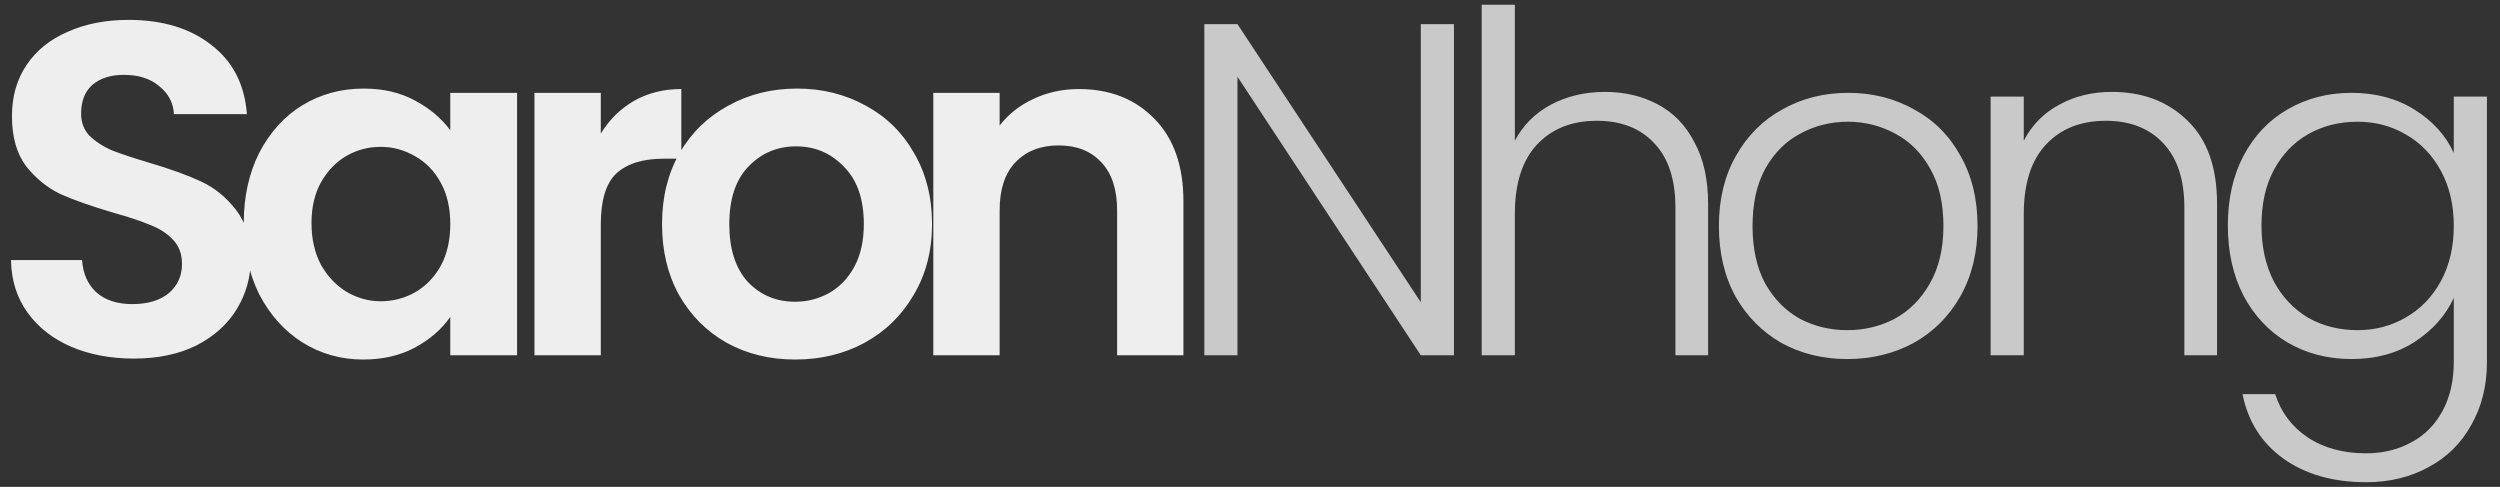 <svg width="190" height="37" viewBox="0 0 190 37" fill="none" xmlns="http://www.w3.org/2000/svg">
<rect x="0" y="0" width="190" height="37" fill="#333333" stroke="none"/>
<path d="M10.16 27.252C8.408 27.252 6.824 26.952 5.408 26.352C4.016 25.752 2.912 24.888 2.096 23.76C1.28 22.632 0.86 21.3 0.836 19.764H6.236C6.308 20.796 6.668 21.612 7.316 22.212C7.988 22.812 8.9 23.112 10.052 23.112C11.228 23.112 12.152 22.836 12.824 22.284C13.496 21.708 13.832 20.964 13.832 20.052C13.832 19.308 13.604 18.696 13.148 18.216C12.692 17.736 12.116 17.364 11.42 17.1C10.748 16.812 9.812 16.5 8.612 16.164C6.98 15.684 5.648 15.216 4.616 14.76C3.608 14.28 2.732 13.572 1.988 12.636C1.268 11.676 0.908 10.404 0.908 8.82C0.908 7.332 1.28 6.036 2.024 4.932C2.768 3.828 3.812 2.988 5.156 2.412C6.5 1.812 8.036 1.512 9.764 1.512C12.356 1.512 14.456 2.148 16.064 3.42C17.696 4.668 18.596 6.42 18.764 8.676H13.22C13.172 7.812 12.8 7.104 12.104 6.552C11.432 5.976 10.532 5.688 9.404 5.688C8.42 5.688 7.628 5.94 7.028 6.444C6.452 6.948 6.164 7.68 6.164 8.64C6.164 9.312 6.38 9.876 6.812 10.332C7.268 10.764 7.82 11.124 8.468 11.412C9.14 11.676 10.076 11.988 11.276 12.348C12.908 12.828 14.24 13.308 15.272 13.788C16.304 14.268 17.192 14.988 17.936 15.948C18.68 16.908 19.052 18.168 19.052 19.728C19.052 21.072 18.704 22.32 18.008 23.472C17.312 24.624 16.292 25.548 14.948 26.244C13.604 26.916 12.008 27.252 10.16 27.252ZM18.526 16.956C18.526 14.94 18.922 13.152 19.713 11.592C20.529 10.032 21.622 8.832 22.989 7.992C24.381 7.152 25.93 6.732 27.634 6.732C29.122 6.732 30.418 7.032 31.521 7.632C32.65 8.232 33.55 8.988 34.221 9.9V7.056H39.297V27H34.221V24.084C33.574 25.02 32.673 25.8 31.521 26.424C30.393 27.024 29.085 27.324 27.598 27.324C25.918 27.324 24.381 26.892 22.989 26.028C21.622 25.164 20.529 23.952 19.713 22.392C18.922 20.808 18.526 18.996 18.526 16.956ZM34.221 17.028C34.221 15.804 33.981 14.76 33.502 13.896C33.022 13.008 32.373 12.336 31.558 11.88C30.741 11.4 29.866 11.16 28.93 11.16C27.994 11.16 27.13 11.388 26.337 11.844C25.546 12.3 24.898 12.972 24.393 13.86C23.913 14.724 23.674 15.756 23.674 16.956C23.674 18.156 23.913 19.212 24.393 20.124C24.898 21.012 25.546 21.696 26.337 22.176C27.154 22.656 28.017 22.896 28.93 22.896C29.866 22.896 30.741 22.668 31.558 22.212C32.373 21.732 33.022 21.06 33.502 20.196C33.981 19.308 34.221 18.252 34.221 17.028ZM45.66 10.152C46.308 9.096 47.148 8.268 48.18 7.668C49.236 7.068 50.436 6.768 51.78 6.768V12.06H50.448C48.864 12.06 47.664 12.432 46.848 13.176C46.056 13.92 45.66 15.216 45.66 17.064V27H40.62V7.056H45.66V10.152ZM60.431 27.324C58.511 27.324 56.783 26.904 55.247 26.064C53.711 25.2 52.499 23.988 51.611 22.428C50.747 20.868 50.315 19.068 50.315 17.028C50.315 14.988 50.759 13.188 51.647 11.628C52.559 10.068 53.795 8.868 55.355 8.028C56.915 7.164 58.655 6.732 60.575 6.732C62.495 6.732 64.235 7.164 65.795 8.028C67.355 8.868 68.579 10.068 69.467 11.628C70.379 13.188 70.835 14.988 70.835 17.028C70.835 19.068 70.367 20.868 69.431 22.428C68.519 23.988 67.271 25.2 65.687 26.064C64.127 26.904 62.375 27.324 60.431 27.324ZM60.431 22.932C61.343 22.932 62.195 22.716 62.987 22.284C63.803 21.828 64.451 21.156 64.931 20.268C65.411 19.38 65.651 18.3 65.651 17.028C65.651 15.132 65.147 13.68 64.139 12.672C63.155 11.64 61.943 11.124 60.503 11.124C59.063 11.124 57.851 11.64 56.867 12.672C55.907 13.68 55.427 15.132 55.427 17.028C55.427 18.924 55.895 20.388 56.831 21.42C57.791 22.428 58.991 22.932 60.431 22.932ZM81.984 6.768C84.36 6.768 86.28 7.524 87.744 9.036C89.208 10.524 89.94 12.612 89.94 15.3V27H84.9V15.984C84.9 14.4 84.504 13.188 83.712 12.348C82.92 11.484 81.84 11.052 80.472 11.052C79.08 11.052 77.976 11.484 77.16 12.348C76.368 13.188 75.972 14.4 75.972 15.984V27H70.932V7.056H75.972V9.54C76.644 8.676 77.496 8.004 78.528 7.524C79.584 7.02 80.736 6.768 81.984 6.768Z" fill="#eeeeee"/>
<path d="M110.5 27H107.98L94.048 5.832V27H91.528V1.836H94.048L107.98 22.968V1.836H110.5V27ZM121.968 6.984C123.456 6.984 124.788 7.296 125.964 7.92C127.164 8.544 128.1 9.504 128.772 10.8C129.468 12.072 129.816 13.632 129.816 15.48V27H127.332V15.768C127.332 13.632 126.792 12 125.712 10.872C124.656 9.744 123.204 9.18 121.356 9.18C119.46 9.18 117.948 9.78 116.82 10.98C115.692 12.18 115.128 13.944 115.128 16.272V27H112.608V0.36H115.128V10.692C115.752 9.516 116.664 8.604 117.864 7.956C119.088 7.308 120.456 6.984 121.968 6.984ZM140.393 27.288C138.545 27.288 136.877 26.88 135.389 26.064C133.925 25.224 132.761 24.048 131.897 22.536C131.057 21 130.637 19.212 130.637 17.172C130.637 15.132 131.069 13.356 131.933 11.844C132.797 10.308 133.973 9.132 135.461 8.316C136.949 7.476 138.617 7.056 140.465 7.056C142.313 7.056 143.981 7.476 145.469 8.316C146.981 9.132 148.157 10.308 148.997 11.844C149.861 13.356 150.293 15.132 150.293 17.172C150.293 19.188 149.861 20.964 148.997 22.5C148.133 24.036 146.945 25.224 145.433 26.064C143.921 26.88 142.241 27.288 140.393 27.288ZM140.393 25.092C141.689 25.092 142.889 24.804 143.993 24.228C145.097 23.628 145.985 22.74 146.657 21.564C147.353 20.364 147.701 18.9 147.701 17.172C147.701 15.444 147.365 13.992 146.693 12.816C146.021 11.616 145.133 10.728 144.029 10.152C142.925 9.552 141.725 9.252 140.429 9.252C139.133 9.252 137.933 9.552 136.829 10.152C135.725 10.728 134.837 11.616 134.165 12.816C133.517 13.992 133.193 15.444 133.193 17.172C133.193 18.9 133.517 20.364 134.165 21.564C134.837 22.74 135.713 23.628 136.793 24.228C137.897 24.804 139.097 25.092 140.393 25.092ZM160.503 6.984C162.855 6.984 164.775 7.716 166.263 9.18C167.751 10.62 168.495 12.72 168.495 15.48V27H166.011V15.768C166.011 13.632 165.471 12 164.391 10.872C163.335 9.744 161.883 9.18 160.035 9.18C158.139 9.18 156.627 9.78 155.499 10.98C154.371 12.18 153.807 13.944 153.807 16.272V27H151.287V7.344H153.807V10.692C154.431 9.492 155.331 8.58 156.507 7.956C157.683 7.308 159.015 6.984 160.503 6.984ZM178.712 7.056C180.56 7.056 182.168 7.488 183.536 8.352C184.904 9.216 185.888 10.308 186.488 11.628V7.344H189.008V27.504C189.008 29.304 188.612 30.9 187.82 32.292C187.052 33.684 185.972 34.752 184.58 35.496C183.188 36.264 181.604 36.648 179.828 36.648C177.308 36.648 175.208 36.048 173.528 34.848C171.872 33.648 170.84 32.016 170.432 29.952H172.916C173.348 31.32 174.164 32.412 175.364 33.228C176.588 34.044 178.076 34.452 179.828 34.452C181.1 34.452 182.24 34.176 183.248 33.624C184.256 33.096 185.048 32.304 185.624 31.248C186.2 30.192 186.488 28.944 186.488 27.504V22.644C185.864 23.988 184.868 25.104 183.5 25.992C182.156 26.856 180.56 27.288 178.712 27.288C176.912 27.288 175.292 26.868 173.852 26.028C172.436 25.188 171.32 24 170.504 22.464C169.712 20.928 169.316 19.152 169.316 17.136C169.316 15.12 169.712 13.356 170.504 11.844C171.32 10.308 172.436 9.132 173.852 8.316C175.292 7.476 176.912 7.056 178.712 7.056ZM186.488 17.172C186.488 15.588 186.164 14.196 185.516 12.996C184.868 11.796 183.98 10.872 182.852 10.224C181.748 9.576 180.524 9.252 179.18 9.252C177.788 9.252 176.54 9.564 175.436 10.188C174.332 10.812 173.456 11.724 172.808 12.924C172.184 14.1 171.872 15.504 171.872 17.136C171.872 18.744 172.184 20.16 172.808 21.384C173.456 22.584 174.332 23.508 175.436 24.156C176.54 24.78 177.788 25.092 179.18 25.092C180.524 25.092 181.748 24.768 182.852 24.12C183.98 23.472 184.868 22.548 185.516 21.348C186.164 20.148 186.488 18.756 186.488 17.172Z" fill="#eeeeee" fill-opacity="0.8"/>
</svg>

